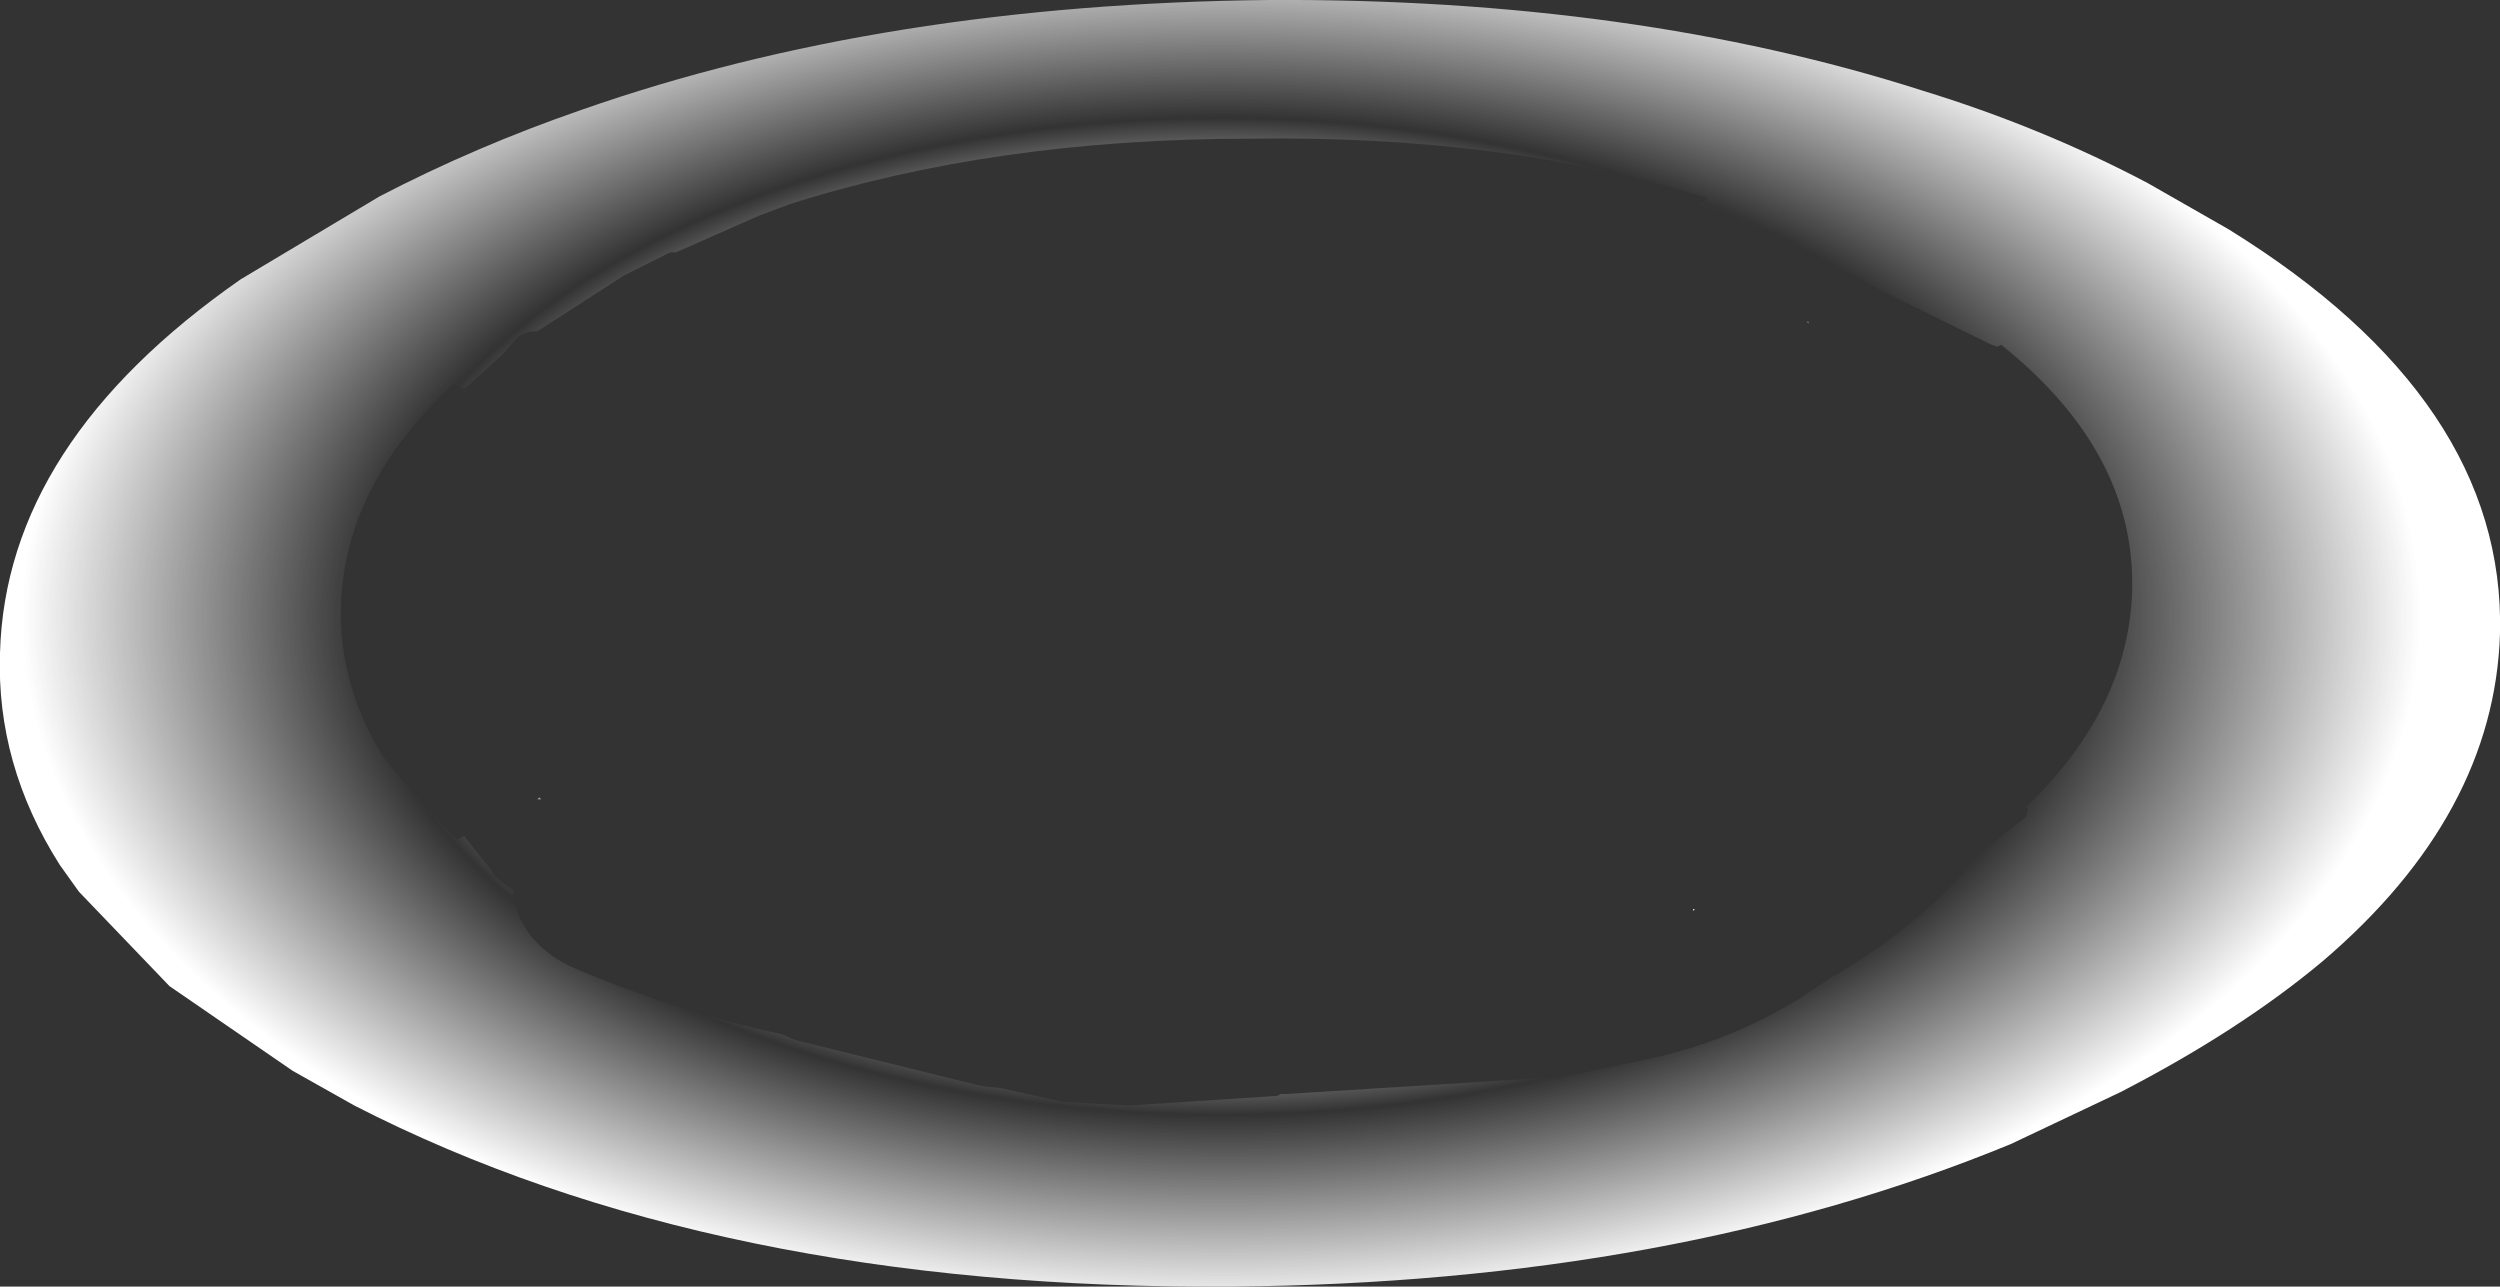 <?xml version="1.0" encoding="UTF-8" standalone="no"?>
<svg xmlns:xlink="http://www.w3.org/1999/xlink" height="33.4px" width="64.9px" xmlns="http://www.w3.org/2000/svg">
  <rect width="100%" height="100%" fill="#333333" stroke="none"/>
  <g transform="matrix(1.0, 0.0, 0.0, 1.0, 34.95, 17.7)">
    <path d="M12.0 -9.3 L11.95 -9.35 12.0 -9.35 12.0 -9.3 M15.25 -7.9 L15.3 -7.85 15.25 -7.9 M9.15 -12.4 L9.4 -12.55 Q4.15 -14.2 -2.5 -14.1 -9.1 -14.1 -14.45 -12.4 L-15.25 -12.1 -17.4 -11.15 -17.55 -11.15 -18.75 -10.55 -21.0 -9.1 -21.05 -9.1 Q-21.4 -9.1 -21.6 -8.85 L-21.9 -8.5 -22.9 -7.6 -23.15 -7.75 Q-26.0 -5.15 -26.1 -1.95 -26.15 0.1 -25.0 1.95 L-24.6 2.45 -23.1 4.1 -22.9 4.0 -22.35 4.7 -22.3 4.75 -22.1 5.05 -21.6 5.45 -21.65 5.5 Q-21.4 6.85 -20.0 7.45 -17.4 8.55 -14.65 9.15 L-14.3 9.3 -9.65 10.45 -9.4 10.5 -8.95 10.55 -7.4 10.9 -5.65 11.0 -1.8 10.75 -1.7 10.7 -1.55 10.7 5.65 10.25 7.8 9.8 Q9.95 9.35 11.8 8.2 L12.55 7.7 Q14.55 6.55 16.05 4.95 L16.05 4.9 16.0 4.8 17.65 3.5 17.7 3.3 17.65 3.25 Q20.3 0.7 20.4 -2.35 20.5 -5.95 17.0 -8.75 L16.9 -8.7 16.75 -8.75 14.0 -10.1 11.75 -11.3 Q10.5 -11.95 9.15 -12.4 M22.9 -11.75 Q30.1 -7.3 29.95 -1.25 29.8 3.45 25.35 7.25 23.2 9.05 20.1 10.65 L17.25 12.0 Q8.5 15.6 -2.95 15.7 -16.4 15.8 -25.75 11.0 L-27.35 10.1 -30.55 7.9 -32.9 5.45 -33.4 4.75 Q-35.05 2.15 -34.95 -0.75 -34.8 -6.2 -28.7 -10.45 L-25.1 -12.6 Q-22.6 -13.9 -19.85 -14.85 -12.0 -17.6 -2.0 -17.7 7.45 -17.75 14.95 -15.35 18.05 -14.4 20.8 -12.95 L22.9 -11.75 M-20.95 3.0 L-20.9 3.05 -21.0 3.05 -20.95 3.0 M9.0 5.95 L9.0 5.9 9.05 5.9 9.0 5.95" fill="url(#gradient0)" fill-rule="evenodd" stroke="none"/>
  </g>
  <defs>
    <radialGradient cx="0" cy="0" gradientTransform="matrix(0.038, 0.0, 0.0, 0.022, -3.25, -1.7)" gradientUnits="userSpaceOnUse" id="gradient0" r="819.2" spreadMethod="pad">
      <stop offset="0.0" stop-color="#ffffff" stop-opacity="0.0"/>
      <stop offset="0.094" stop-color="#ffffff"/>
      <stop offset="0.361" stop-color="#ffffff" stop-opacity="0.0"/>
      <stop offset="0.549" stop-color="#ffffff"/>
      <stop offset="0.718" stop-color="#ffffff" stop-opacity="0.0"/>
      <stop offset="1.0" stop-color="#ffffff"/>
    </radialGradient>
  </defs>
</svg>
